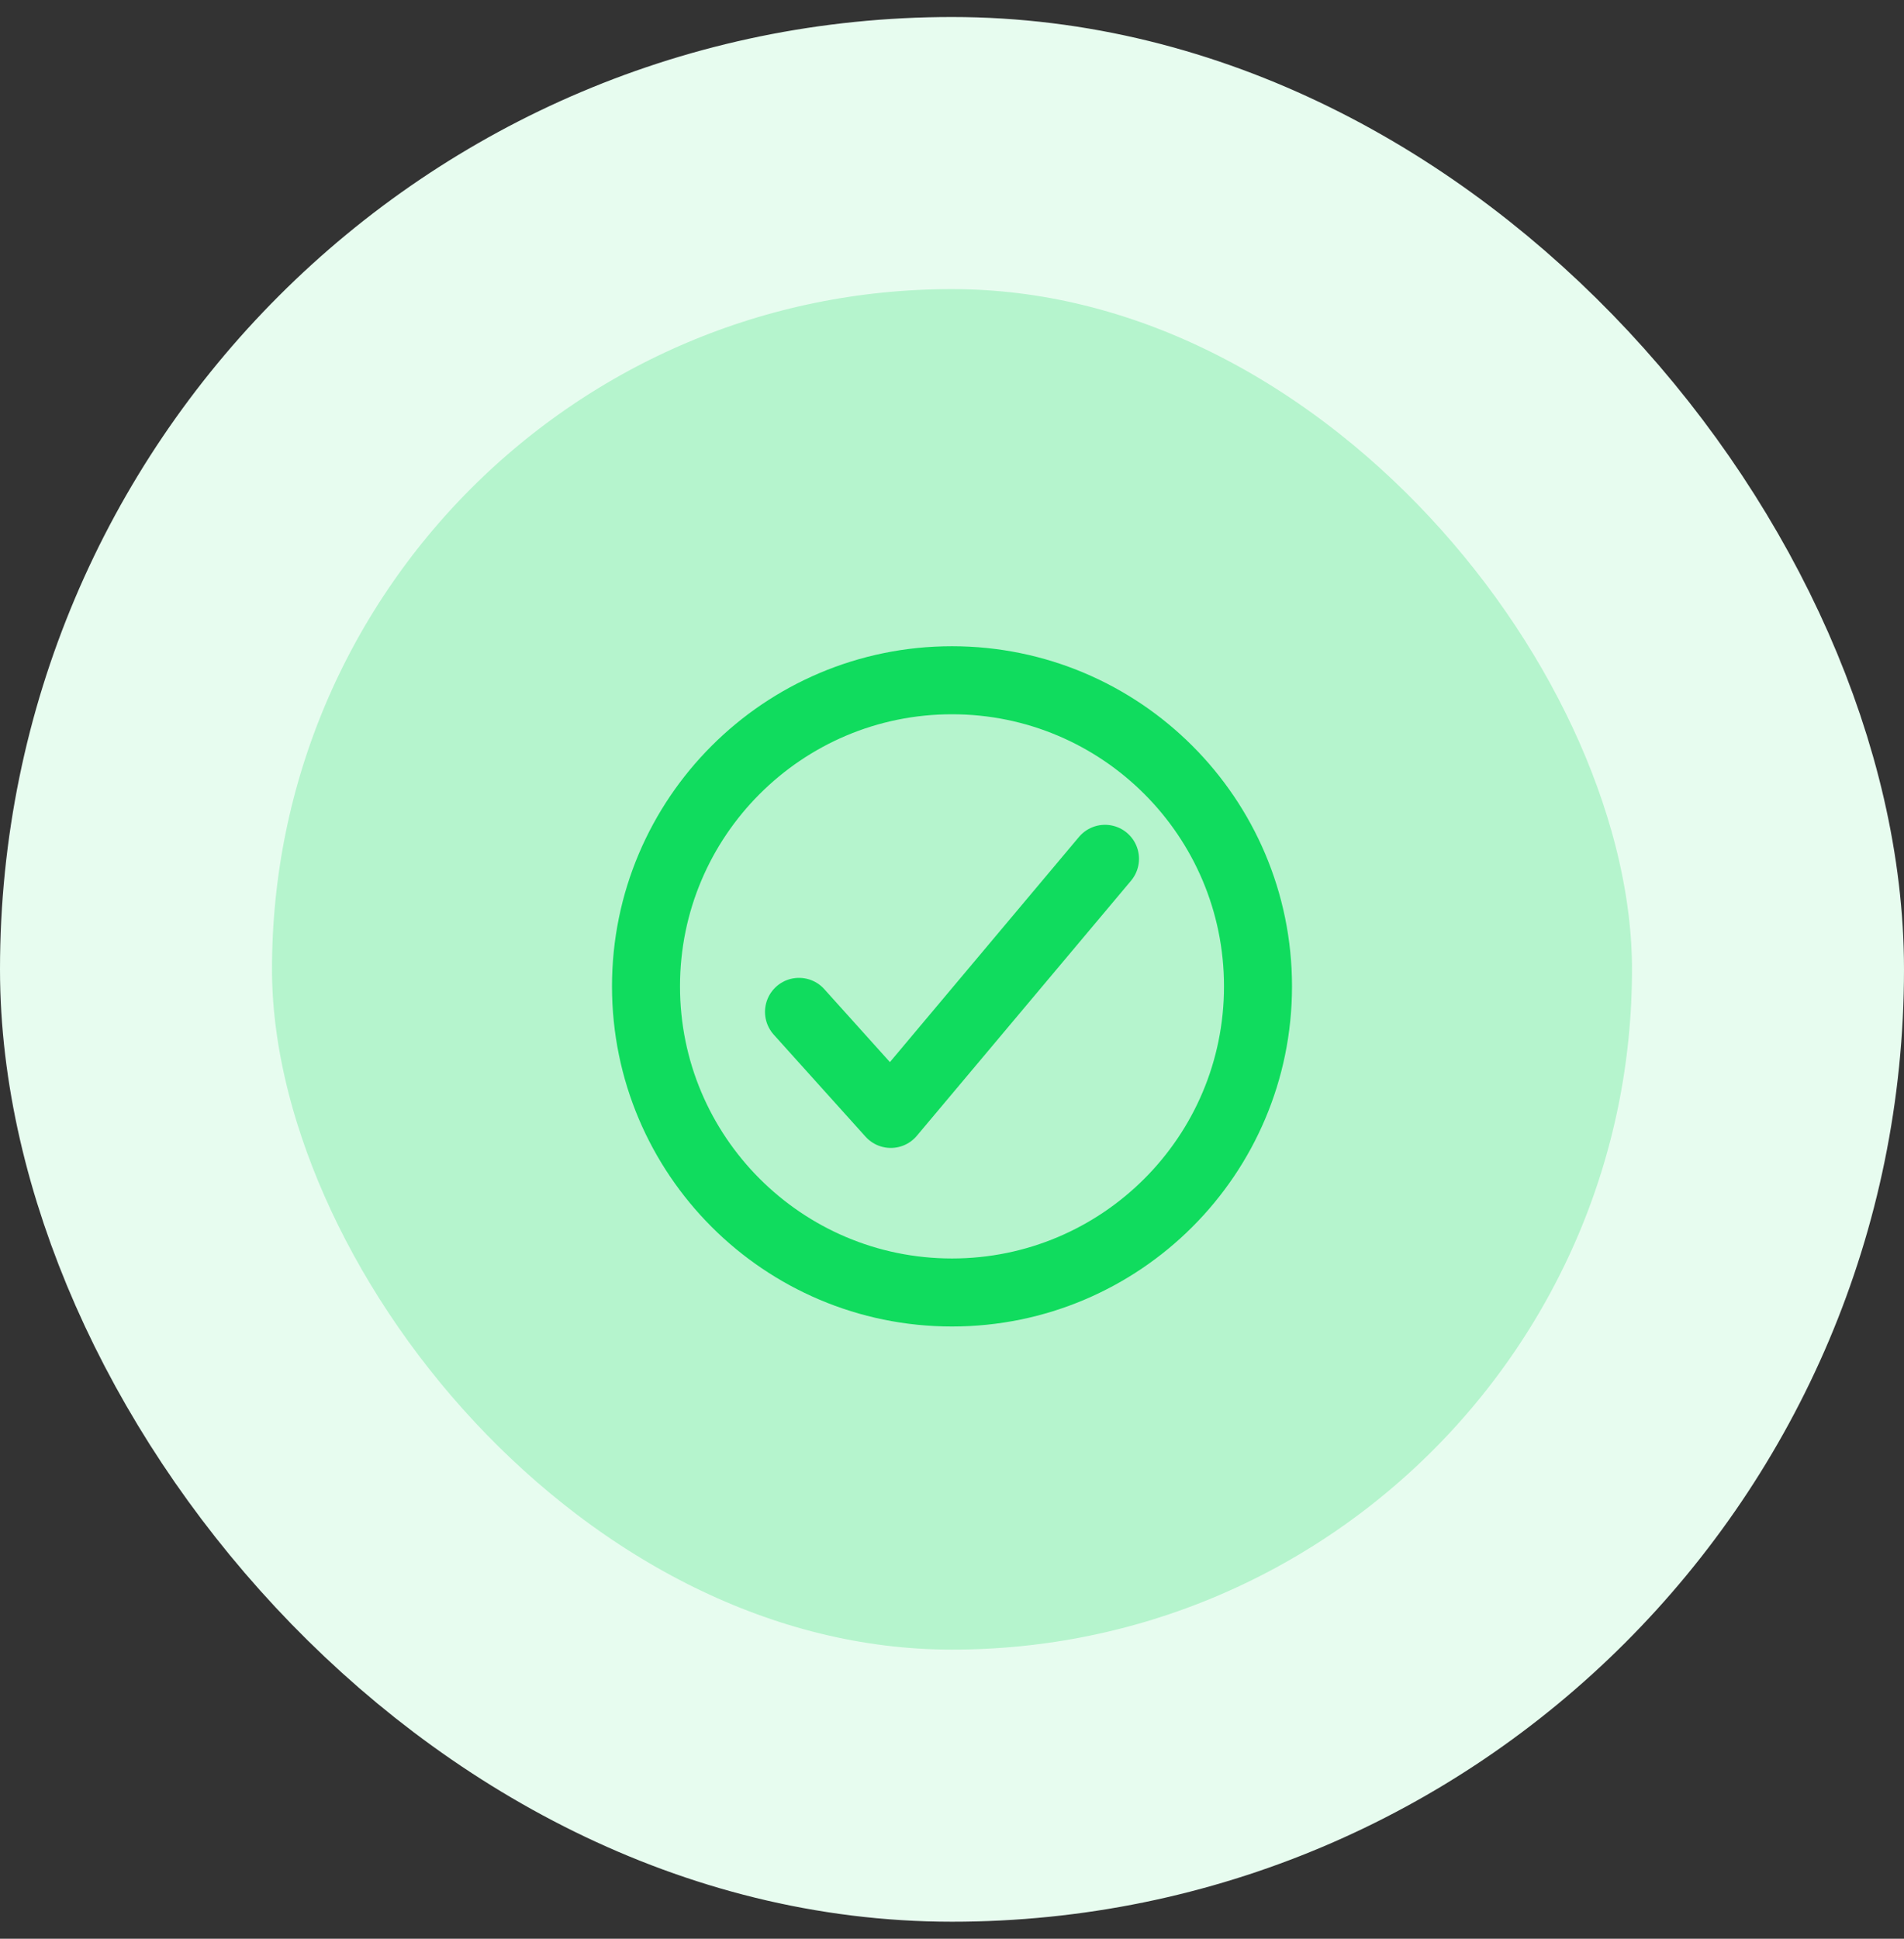 <svg width="56" height="57" viewBox="0 0 56 57" fill="none" xmlns="http://www.w3.org/2000/svg">
<rect x="0" y="0" width="56" height="57" fill="#333333" stroke="none"/>
<rect x="4" y="4.5" width="48" height="48" rx="24" fill="#B5F4CD"/>
<rect x="4" y="4.5" width="48" height="48" rx="24" stroke="#E7FCEF" stroke-width="8"/>
<path d="M37 29C37 24.031 32.969 20 28 20C23.031 20 19 24.031 19 29C19 33.969 23.031 38 28 38C32.969 38 37 33.969 37 29Z" stroke="#10DC5E" stroke-width="2" stroke-miterlimit="10"/>
<path d="M32.5 25.25L26.2 32.75L23.5 29.75" stroke="#10DC5E" stroke-width="2" stroke-linecap="round" stroke-linejoin="round"/>
</svg>
